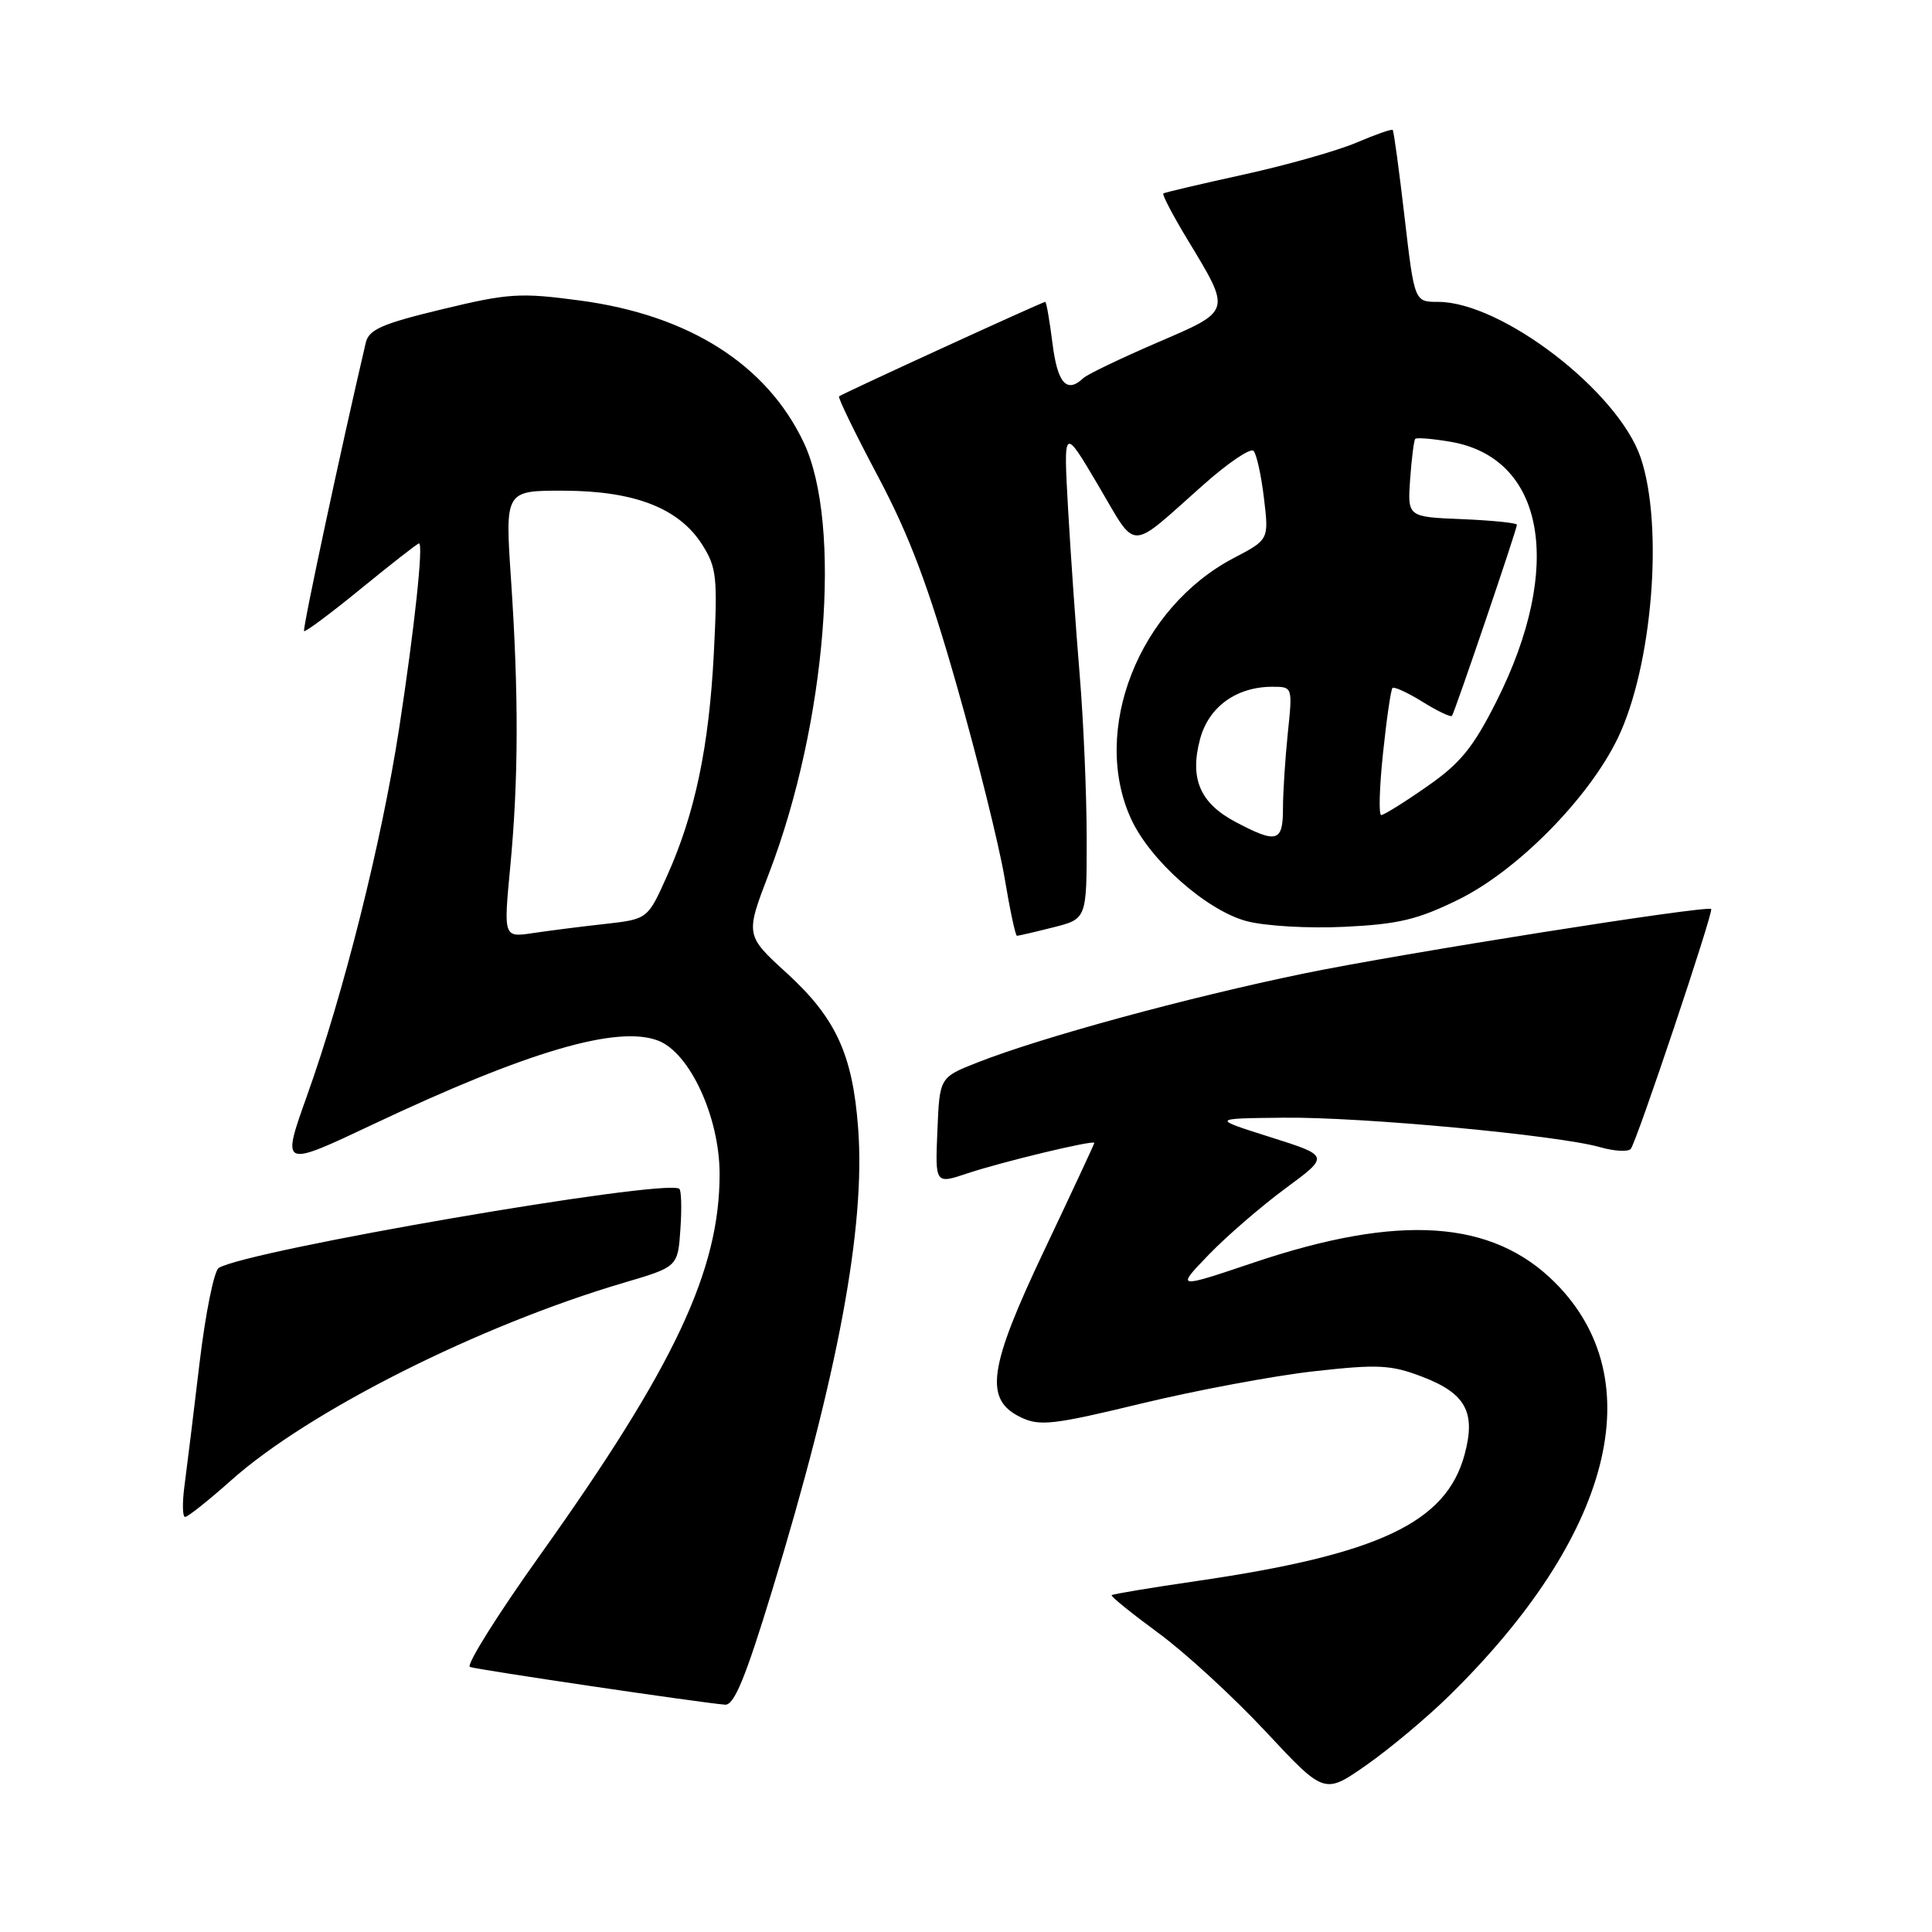 <?xml version="1.0" encoding="UTF-8" standalone="no"?>
<!DOCTYPE svg PUBLIC "-//W3C//DTD SVG 1.1//EN" "http://www.w3.org/Graphics/SVG/1.1/DTD/svg11.dtd" >
<svg xmlns="http://www.w3.org/2000/svg" xmlns:xlink="http://www.w3.org/1999/xlink" version="1.1" viewBox="0 0 256 256">
 <g >
 <path fill="currentColor"
d=" M 191.96 224.76 C 213.61 203.55 218.94 182.84 206.05 169.95 C 197.72 161.62 185.43 160.80 166.15 167.29 C 155.81 170.77 155.81 170.77 160.15 166.27 C 162.54 163.79 167.13 159.83 170.34 157.46 C 176.18 153.16 176.18 153.16 168.34 150.68 C 160.50 148.20 160.50 148.20 170.12 148.10 C 180.47 147.99 206.48 150.42 212.03 152.01 C 213.89 152.54 215.72 152.65 216.08 152.24 C 216.83 151.41 227.10 120.74 226.74 120.45 C 226.09 119.94 185.62 126.35 172.79 128.99 C 157.37 132.17 137.98 137.45 129.50 140.79 C 124.50 142.76 124.50 142.76 124.21 149.83 C 123.91 156.91 123.91 156.91 128.21 155.47 C 132.83 153.93 145.00 151.01 145.00 151.44 C 145.00 151.59 142.05 157.91 138.45 165.50 C 130.94 181.30 130.35 185.46 135.30 187.82 C 137.78 189.00 139.61 188.79 151.30 185.96 C 158.56 184.21 168.83 182.29 174.12 181.70 C 182.62 180.75 184.29 180.84 188.44 182.42 C 194.22 184.63 195.58 187.12 194.07 192.72 C 191.64 201.76 182.70 205.98 158.53 209.50 C 152.50 210.38 147.45 211.22 147.30 211.37 C 147.15 211.52 149.94 213.77 153.49 216.38 C 157.05 218.99 163.45 224.87 167.72 229.45 C 175.49 237.78 175.49 237.78 181.07 233.87 C 184.14 231.72 189.04 227.62 191.96 224.76 Z  M 102.31 210.75 C 111.06 182.05 114.69 162.56 113.71 149.50 C 112.98 139.72 110.76 134.90 104.27 128.96 C 98.75 123.92 98.75 123.92 101.90 115.71 C 109.50 95.88 111.63 69.46 106.49 58.62 C 101.58 48.28 91.28 41.75 76.85 39.82 C 68.91 38.76 67.41 38.85 58.58 40.98 C 50.64 42.89 48.88 43.66 48.47 45.40 C 45.21 59.30 40.06 83.39 40.29 83.62 C 40.45 83.79 43.87 81.24 47.88 77.96 C 51.90 74.68 55.33 72.00 55.52 72.00 C 56.13 72.00 54.92 83.27 52.89 96.50 C 50.57 111.55 45.56 131.54 40.68 145.19 C 37.28 154.72 37.28 154.72 49.39 149.00 C 69.90 139.31 81.80 135.81 87.21 137.89 C 91.40 139.49 95.33 148.00 95.35 155.50 C 95.38 168.31 89.38 181.06 71.60 206.00 C 65.91 213.97 61.72 220.67 62.27 220.88 C 63.26 221.25 92.90 225.63 96.08 225.88 C 97.28 225.97 98.79 222.29 102.31 210.75 Z  M 30.63 196.15 C 40.91 186.98 63.50 175.62 82.66 169.97 C 89.82 167.86 89.82 167.86 90.16 162.83 C 90.35 160.07 90.28 157.67 90.00 157.51 C 87.81 156.20 32.77 165.67 28.98 168.01 C 28.36 168.40 27.22 174.06 26.44 180.61 C 25.67 187.15 24.77 194.41 24.46 196.75 C 24.14 199.09 24.17 201.00 24.53 201.00 C 24.89 201.00 27.63 198.82 30.63 196.15 Z  M 139.56 122.88 C 144.00 121.76 144.00 121.76 143.99 111.13 C 143.99 105.28 143.57 95.55 143.07 89.50 C 142.57 83.45 141.87 73.55 141.53 67.50 C 140.91 56.50 140.91 56.50 145.52 64.31 C 150.75 73.16 149.39 73.17 159.44 64.25 C 162.70 61.35 165.70 59.32 166.10 59.74 C 166.50 60.16 167.12 62.98 167.48 66.00 C 168.14 71.50 168.14 71.50 163.50 73.93 C 150.91 80.51 144.50 96.75 149.87 108.50 C 152.39 114.01 159.84 120.61 165.16 122.05 C 167.60 122.70 173.27 123.04 178.13 122.81 C 185.31 122.46 187.84 121.86 193.27 119.19 C 201.07 115.35 210.50 105.79 214.35 97.84 C 218.95 88.32 220.47 69.67 217.39 60.62 C 214.40 51.86 198.97 40.00 190.55 40.00 C 187.42 40.00 187.42 40.00 186.11 28.75 C 185.39 22.56 184.69 17.38 184.54 17.22 C 184.40 17.07 182.24 17.83 179.73 18.90 C 177.23 19.97 170.53 21.87 164.84 23.12 C 159.15 24.37 154.34 25.50 154.15 25.63 C 153.96 25.76 155.38 28.49 157.31 31.68 C 163.20 41.43 163.29 41.11 153.26 45.43 C 148.44 47.51 144.07 49.61 143.55 50.10 C 141.35 52.18 140.12 50.80 139.46 45.50 C 139.08 42.48 138.65 40.00 138.50 40.00 C 138.12 40.00 111.58 52.17 111.18 52.52 C 111.00 52.68 113.33 57.46 116.35 63.15 C 120.52 71.02 123.04 77.70 126.82 91.00 C 129.56 100.62 132.38 111.99 133.10 116.25 C 133.81 120.51 134.55 124.00 134.75 124.00 C 134.95 124.00 137.11 123.50 139.56 122.88 Z  M 67.61 114.86 C 68.71 103.29 68.74 92.03 67.71 76.75 C 66.92 65.00 66.92 65.00 74.71 65.02 C 84.12 65.05 89.98 67.34 93.06 72.19 C 94.96 75.20 95.10 76.49 94.59 86.50 C 93.95 98.97 92.09 107.83 88.37 116.10 C 85.82 121.79 85.82 121.79 80.16 122.43 C 77.05 122.77 72.75 123.32 70.61 123.64 C 66.72 124.22 66.72 124.22 67.61 114.86 Z  M 163.71 108.91 C 159.00 106.42 157.61 103.16 159.02 97.91 C 160.17 93.65 163.84 91.00 168.59 91.00 C 171.28 91.00 171.28 91.00 170.64 97.15 C 170.29 100.53 170.00 105.03 170.00 107.15 C 170.00 111.58 169.19 111.81 163.71 108.91 Z  M 183.26 99.77 C 183.73 95.25 184.30 91.37 184.51 91.16 C 184.72 90.95 186.52 91.77 188.50 93.00 C 190.48 94.23 192.23 95.06 192.39 94.86 C 192.75 94.41 201.00 70.14 201.00 69.53 C 201.00 69.29 197.74 68.96 193.75 68.79 C 186.50 68.50 186.50 68.50 186.85 63.50 C 187.05 60.75 187.35 58.34 187.53 58.15 C 187.72 57.96 189.80 58.13 192.16 58.53 C 204.72 60.65 207.28 75.10 198.27 92.97 C 195.20 99.06 193.50 101.15 189.08 104.22 C 186.10 106.30 183.37 108.00 183.02 108.00 C 182.67 108.00 182.78 104.30 183.26 99.77 Z "/>
</g>
</svg>